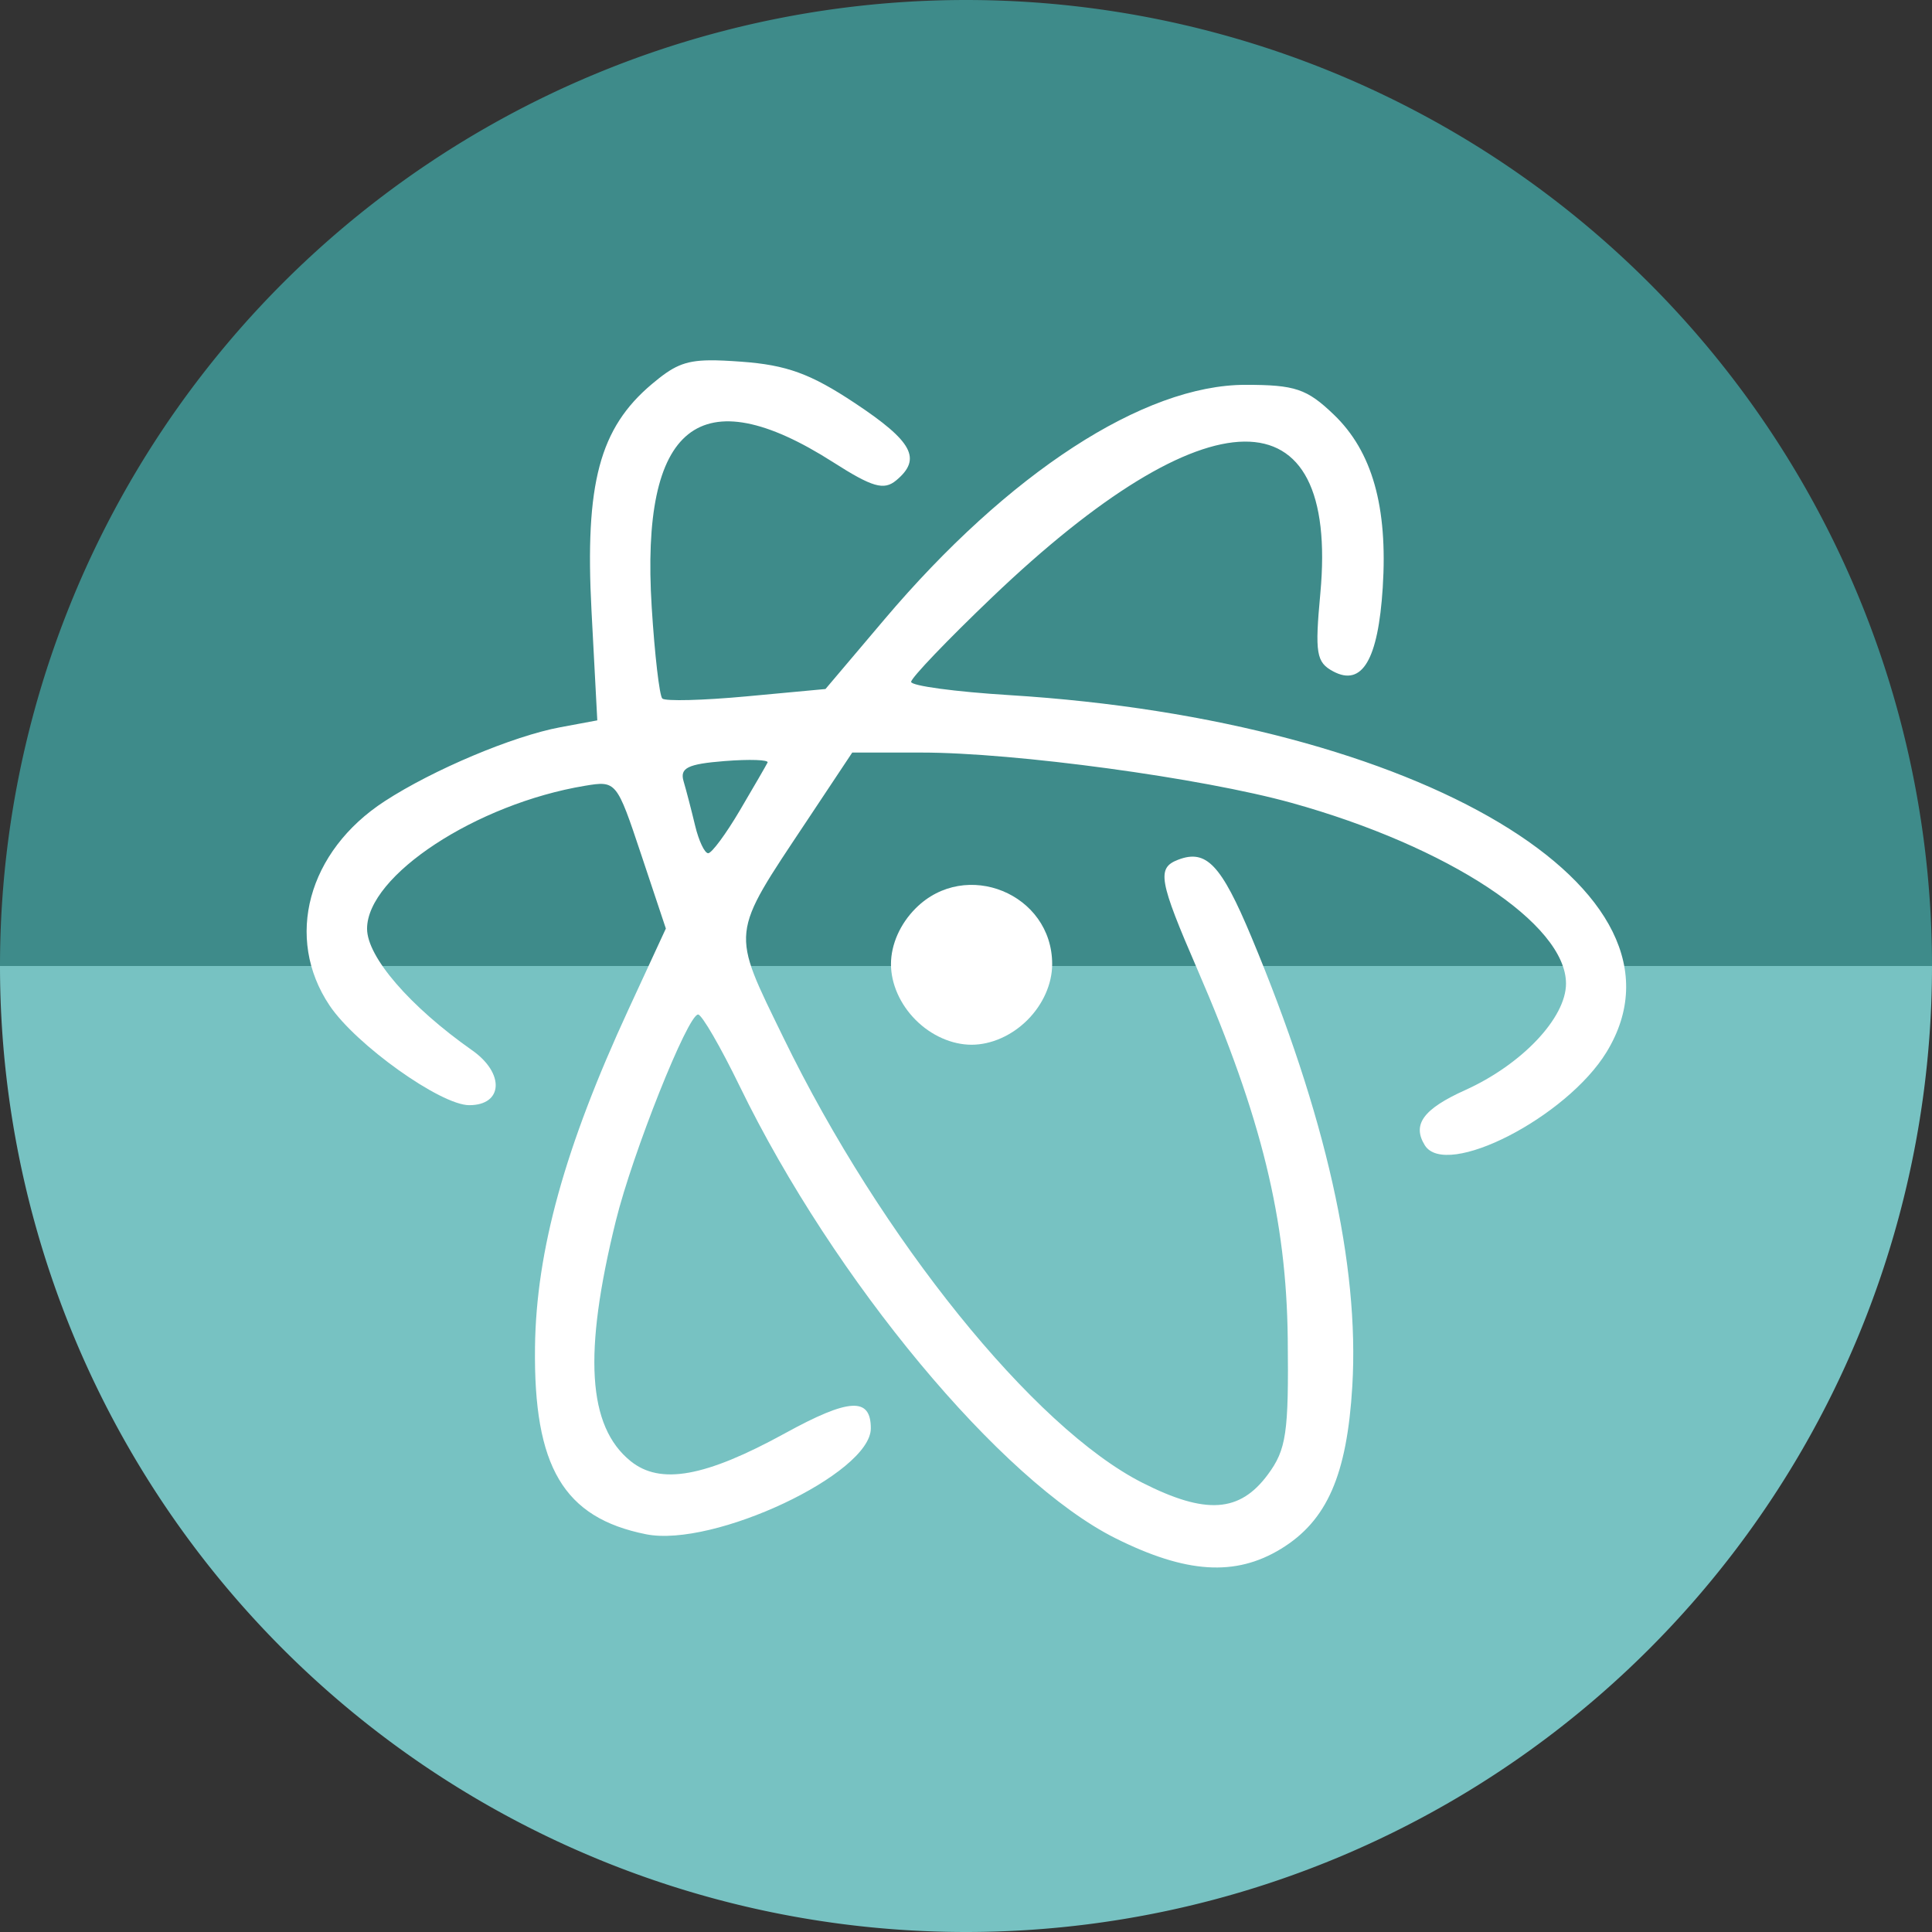 <?xml version="1.0" encoding="UTF-8" standalone="no"?>
<!-- Created with Inkscape (http://www.inkscape.org/) -->

<svg
   xmlns:dc="http://purl.org/dc/elements/1.1/"
   xmlns:cc="http://creativecommons.org/ns#"
   xmlns:rdf="http://www.w3.org/1999/02/22-rdf-syntax-ns#"
   xmlns:svg="http://www.w3.org/2000/svg"
   xmlns="http://www.w3.org/2000/svg"
   xmlns:sodipodi="http://sodipodi.sourceforge.net/DTD/sodipodi-0.dtd"
   xmlns:inkscape="http://www.inkscape.org/namespaces/inkscape"
   sodipodi:docname="atom.svg"
   inkscape:version="0.92.3 (2405546, 2018-03-11)"
   version="1.1"
   id="svg2"
   viewBox="0 0 256 256"
   height="256"
   width="256">
  <rect x="0" y="0" width="256" height="256" fill="#333333" stroke="none"/>
  <sodipodi:namedview
     inkscape:window-maximized="1"
     inkscape:window-y="0"
     inkscape:window-x="0"
     inkscape:window-height="1048"
     inkscape:window-width="1920"
     units="px"
     showgrid="true"
     inkscape:current-layer="layer1"
     inkscape:document-units="px"
     inkscape:cy="128"
     inkscape:cx="63.250585"
     inkscape:zoom="3.3359375"
     inkscape:pageshadow="2"
     inkscape:pageopacity="0.0"
     borderopacity="1.0"
     bordercolor="#666666"
     pagecolor="#ffffff"
     id="base">
    <inkscape:grid
       spacingy="5"
       spacingx="5"
       id="grid4168"
       type="xygrid" />
  </sodipodi:namedview>
  <defs
     id="defs4">
    <clipPath
       id="clipPath5002"
       clipPathUnits="userSpaceOnUse">
      <g
         id="g5004">
        <path
           style="fill:#0f9d58;fill-opacity:1;stroke:none;stroke-width:4.858;stroke-linejoin:round;stroke-miterlimit:4;stroke-dasharray:none;stroke-opacity:1"
           d="M 88.118,249.435 C 46.103,235.291 14.771,201.687 4.134,159.361 1.338,148.236 0.923,144.163 0.926,127.889 0.928,117.472 1.134,112.014 1.658,108.541 4.465,89.913 12.177,70.638 23.043,55.086 c 3.959,-5.666 8.345,-10.931 9.102,-10.926 0.328,0.002 10.489,18.31 22.579,40.683 12.09,22.373 22.375,41.335 22.854,42.136 0.479,0.802 0.925,2.441 0.99,3.643 0.343,6.316 2.524,14.21 5.642,20.423 2.954,5.887 5.065,8.733 10.435,14.067 6.714,6.67 12.889,10.286 21.732,12.729 3.166,0.874 5.105,1.05 11.575,1.05 8.826,0 12.602,-0.762 19.264,-3.887 2.046,-0.96 3.937,-1.665 4.202,-1.568 0.265,0.097 -11.056,17.665 -25.157,39.038 l -25.639,38.861 -3.094,0.112 c -2.555,0.093 -4.195,-0.258 -9.409,-2.014 z"
           id="path5006"
           inkscape:connector-curvature="0"
           transform="translate(0,796.362)" />
        <path
           style="fill:#f4b400;fill-opacity:1;stroke:none;stroke-width:4.858;stroke-linejoin:round;stroke-miterlimit:4;stroke-dasharray:none;stroke-opacity:1"
           d="m 112.36,1051.517 c -10.001,-1.45 -12.156,-1.82 -12.532,-2.156 -0.249,-0.222 1.738,-3.748 4.55,-8.072 7.166,-11.021 49.772,-74.648 50.259,-75.055 3.575,-2.992 8.635,-8.041 10.575,-10.554 3.362,-4.353 7.558,-12.914 9.065,-18.494 6.193,-22.925 -2.593,-47.152 -21.7,-59.837 l -2.961,-1.966 17.025,0.296 c 9.364,0.163 31.17,0.434 48.459,0.603 l 31.435,0.307 1.546,4.189 c 2.246,6.086 4.678,15.095 5.935,21.982 1.525,8.36 1.925,28.859 0.739,37.828 -3.08,23.278 -12.813,45.72 -27.802,64.106 -20.476,25.117 -51.46,42.197 -84.146,46.389 -5.312,0.681 -26.646,0.986 -30.446,0.436 z"
           id="path5008"
           inkscape:connector-curvature="0" />
        <path
           style="fill:#db4437;fill-opacity:1;stroke:none;stroke-width:10;stroke-linejoin:round;stroke-miterlimit:4;stroke-dasharray:none;stroke-opacity:1"
           d="M 67.99,108.873 C 41.284,59.576 33.29,45.149 32.234,44.345 31.651,43.901 32.811,42.55 38.696,36.815 53.436,22.45 68.809,13.041 87.839,6.736 101.687,2.148 112.582,0.437 127.951,0.437 c 21.31,0 37.805,3.81 56.835,13.126 25.294,12.383 46.194,33.579 58.52,59.346 1.611,3.369 2.93,6.372 2.93,6.675 0,0.56 -10.549,0.495 -71.165,-0.437 l -24.288,-0.374 -3.931,-1.764 c -6.757,-3.033 -10.646,-3.84 -18.658,-3.868 -5.03,-0.018 -7.979,0.208 -10.316,0.788 -14.508,3.604 -26.283,12.948 -33.292,26.419 -3.585,6.891 -5.247,13.082 -6.332,23.583 l -0.337,3.267 -9.927,-18.326 z"
           id="path5010"
           inkscape:connector-curvature="0"
           transform="translate(0,796.362)" />
      </g>
    </clipPath>
    <clipPath
       clipPathUnits="userSpaceOnUse"
       id="clipPath4271">
      <circle
         style="fill:#292929;fill-opacity:0.26;stroke:none;stroke-width:10;stroke-linejoin:round;stroke-miterlimit:4;stroke-dasharray:none;stroke-opacity:0.259"
         id="circle4273"
         cx="128"
         cy="128"
         r="128" />
    </clipPath>
    <clipPath
       id="clipPath4363"
       clipPathUnits="userSpaceOnUse">
      <circle
         style="fill:#4285f4;fill-opacity:1;stroke:none;stroke-width:10;stroke-linejoin:round;stroke-miterlimit:4;stroke-dasharray:none;stroke-opacity:0.259"
         id="circle4365"
         cx="128"
         cy="924.362"
         r="128" />
    </clipPath>
    <clipPath
       clipPathUnits="userSpaceOnUse"
       id="clipPath4452">
      <circle
         style="fill:#4285f4;fill-opacity:1;stroke:none;stroke-width:10;stroke-linejoin:round;stroke-miterlimit:4;stroke-dasharray:none;stroke-opacity:0.259"
         id="circle4454"
         cx="128"
         cy="924.362"
         r="128" />
    </clipPath>
    <clipPath
       id="clipPath5069"
       clipPathUnits="userSpaceOnUse">
      <circle
         style="fill:#f4b400;fill-opacity:1;stroke:none;stroke-width:25;stroke-linecap:round;stroke-linejoin:round;stroke-miterlimit:4;stroke-dasharray:none;stroke-opacity:0.259"
         id="circle5071"
         cx="128"
         cy="924.362"
         r="128" />
    </clipPath>
    <clipPath
       clipPathUnits="userSpaceOnUse"
       id="clipPath5087">
      <ellipse
         style="fill:#958add;fill-opacity:1;stroke:none;stroke-width:25;stroke-linecap:round;stroke-linejoin:round;stroke-miterlimit:4;stroke-dasharray:none;stroke-opacity:0.259"
         id="circle5089"
         cx="0"
         cy="1.5925938e-05"
         rx="91.708"
         ry="90.131" />
    </clipPath>
    <clipPath
       id="clipPath4596"
       clipPathUnits="userSpaceOnUse">
      <circle
         style="fill:#958add;fill-opacity:1;stroke:none;stroke-width:25;stroke-linecap:round;stroke-linejoin:round;stroke-miterlimit:4;stroke-dasharray:none;stroke-opacity:0.259"
         id="circle4598"
         cx="128"
         cy="924.362"
         r="128" />
    </clipPath>
    <clipPath
       id="clipPath4569"
       clipPathUnits="userSpaceOnUse">
      <circle
         style="fill:#33e88f;fill-opacity:1;stroke:none;stroke-width:25;stroke-linecap:round;stroke-linejoin:round;stroke-miterlimit:4;stroke-dasharray:none;stroke-opacity:0.259"
         id="circle4571"
         cx="132.984"
         cy="917.362"
         r="128" />
    </clipPath>
    <clipPath
       clipPathUnits="userSpaceOnUse"
       id="clipPath5065">
      <circle
         style="fill:#ca8c81;fill-opacity:1;stroke:none;stroke-width:18.722;stroke-linecap:round;stroke-linejoin:round;stroke-miterlimit:4;stroke-dasharray:none;stroke-opacity:0.259"
         id="circle5067"
         cx="-151.014"
         cy="804.646"
         r="95.855" />
    </clipPath>
  </defs>
  <g
     inkscape:label="Layer 1"
     inkscape:groupmode="layer"
     id="layer1"
     transform="translate(0,-796.362)">
    <g
       id="g951"
       transform="translate(143,32)">
      <path
         transform="scale(1,-1)"
         d="m 113,-892.362 a 128,128 0 0 1 -64,110.851 128,128 0 0 1 -128,0 A 128,128 0 0 1 -143,-892.362 l 128,1e-5 z"
         sodipodi:end="3.1415927"
         sodipodi:start="0"
         sodipodi:ry="128"
         sodipodi:rx="128"
         sodipodi:cy="-892.36218"
         sodipodi:cx="-15"
         sodipodi:type="arc"
         id="path915"
         style="opacity:1;fill:#3e8b8a;fill-opacity:1;stroke:none;stroke-width:59.121;stroke-miterlimit:4;stroke-dasharray:none;stroke-opacity:1" />
      <path
         style="opacity:1;fill:#77c2c2;fill-opacity:1;stroke:none;stroke-width:59.121;stroke-miterlimit:4;stroke-dasharray:none;stroke-opacity:1"
         id="path917"
         sodipodi:type="arc"
         sodipodi:cx="-15"
         sodipodi:cy="892.36218"
         sodipodi:rx="128"
         sodipodi:ry="128"
         sodipodi:start="0"
         sodipodi:end="3.1415927"
         d="m 113,892.362 a 128,128 0 0 1 -64,110.851 128,128 0 0 1 -128,0 A 128,128 0 0 1 -143,892.362 l 128,0 z" />
    </g>
    <path
       style="fill:none;fill-rule:evenodd;stroke:none;stroke-width:1px;stroke-linecap:butt;stroke-linejoin:miter;stroke-opacity:1"
       d="M 154.474,968.81 101.04,1048.476 0.486,1048.962 0,842.024 l 33.032,-2.429 45.176,83.552 21.374,35.461 26.717,13.116 z"
       id="path4913"
       inkscape:connector-curvature="0" />
    <g
       style="fill:#ffffff;fill-opacity:1"
       transform="matrix(1.335,0,0,1.335,329.656,-150.118)"
       id="g3782">
      <path
         inkscape:connector-curvature="0"
         style="fill:#ffffff;fill-opacity:1"
         d="m -176.498,-51.625 c -2.553,0.028 -3.657,0.612 -5.729,2.355 -5.202,4.377 -6.663,9.865 -5.996,22.512 l 0.574,10.869 -3.676,0.684 c -4.691,0.873 -12.609,4.208 -17.426,7.34 -7.64,4.967 -9.963,13.572 -5.473,20.273 2.608,3.893 11.021,9.898 13.867,9.898 3.363,0 3.532,-3.166 0.291,-5.443 C -206.243,12.521 -210.5,7.596 -210.5,4.793 c 0,-5.277 10.862,-12.403 21.629,-14.189 3.106,-0.515 3.148,-0.465 5.578,6.824 l 2.449,7.346 -3.709,8.025 c -6.315,13.67 -9.157,23.929 -9.279,33.508 -0.152,11.906 2.84,16.951 11.023,18.588 6.702,1.34 22.309,-6.013 22.309,-10.512 0,-3.124 -2.155,-3.002 -8.5,0.48 -7.932,4.353 -12.396,5.159 -15.348,2.768 -4.264,-3.454 -4.708,-10.677 -1.465,-23.824 1.666,-6.752 7.145,-20.5 8.17,-20.5 0.368,0 2.231,3.216 4.141,7.145 9.342,19.216 25.93,39.165 37.283,44.838 7.004,3.5 11.898,3.816 16.42,1.059 4.579,-2.792 6.564,-7.322 7.09,-16.18 0.712,-11.997 -2.636,-26.894 -10.012,-44.547 -3.008,-7.199 -4.479,-8.75 -7.279,-7.676 -2.136,0.82 -1.921,2.037 1.934,10.936 6.351,14.663 8.815,24.743 8.947,36.594 0.104,9.379 -0.135,11.009 -1.98,13.5 -2.796,3.774 -6.163,3.993 -12.447,0.809 -10.784,-5.465 -25.93,-24.243 -35.619,-44.16 -5.258,-10.809 -5.345,-10.012 2.334,-21.566 l 4.486,-6.75 h 6.871 c 9.285,0 27.851,2.524 36.736,4.994 15.567,4.328 27.238,12.014 27.238,17.936 0,3.407 -4.382,8.036 -10.006,10.572 -4.158,1.875 -5.284,3.412 -4.012,5.471 2.092,3.385 14.093,-2.766 18.047,-9.252 9.77,-16.024 -18.478,-32.904 -59.279,-35.422 -5.362,-0.331 -9.75,-0.922 -9.75,-1.316 0,-0.394 3.615,-4.172 8.035,-8.395 21.42,-20.465 34.458,-20.615 32.58,-0.375 -0.551,5.938 -0.404,6.83 1.275,7.729 2.873,1.538 4.464,-1.149 4.92,-8.312 0.511,-8.025 -1.043,-13.519 -4.859,-17.176 -2.674,-2.562 -3.835,-2.953 -8.768,-2.953 -10.081,0 -23.516,8.732 -35.844,23.295 L -165,-19 l -7.84,0.73 c -4.312,0.401 -8.073,0.497 -8.357,0.213 -0.284,-0.284 -0.757,-4.365 -1.051,-9.066 -1.13,-18.117 4.779,-22.836 18.01,-14.387 3.891,2.485 5.034,2.815 6.25,1.807 2.574,-2.136 1.657,-3.858 -4.088,-7.672 -4.399,-2.921 -6.782,-3.789 -11.297,-4.115 -1.262,-0.091 -2.274,-0.144 -3.125,-0.135 z m 4.596,39.672 c 0.777,0.027 1.224,0.112 1.154,0.252 -0.139,0.279 -1.377,2.417 -2.752,4.75 -1.375,2.333 -2.788,4.246 -3.141,4.25 -0.353,0.004 -0.938,-1.23 -1.299,-2.742 -0.361,-1.512 -0.875,-3.491 -1.143,-4.396 -0.392,-1.326 0.398,-1.717 4.051,-2.008 1.248,-0.099 2.352,-0.132 3.129,-0.105 z"
         transform="translate(0,796.362)"
         id="path3777" />
      <path
         inkscape:connector-curvature="0"
         style="fill:#ffffff;fill-opacity:1"
         d="m -156.045,810.214 c -1.547,-1.547 -2.455,-3.597 -2.455,-5.545 0,-1.948 0.907,-3.998 2.455,-5.545 4.96,-4.96 13.545,-1.445 13.545,5.545 0,1.948 -0.907,3.998 -2.455,5.545 -1.547,1.547 -3.597,2.455 -5.545,2.455 -1.948,0 -3.998,-0.907 -5.545,-2.455 z"
         id="path3738" />
    </g>
  </g>
</svg>
